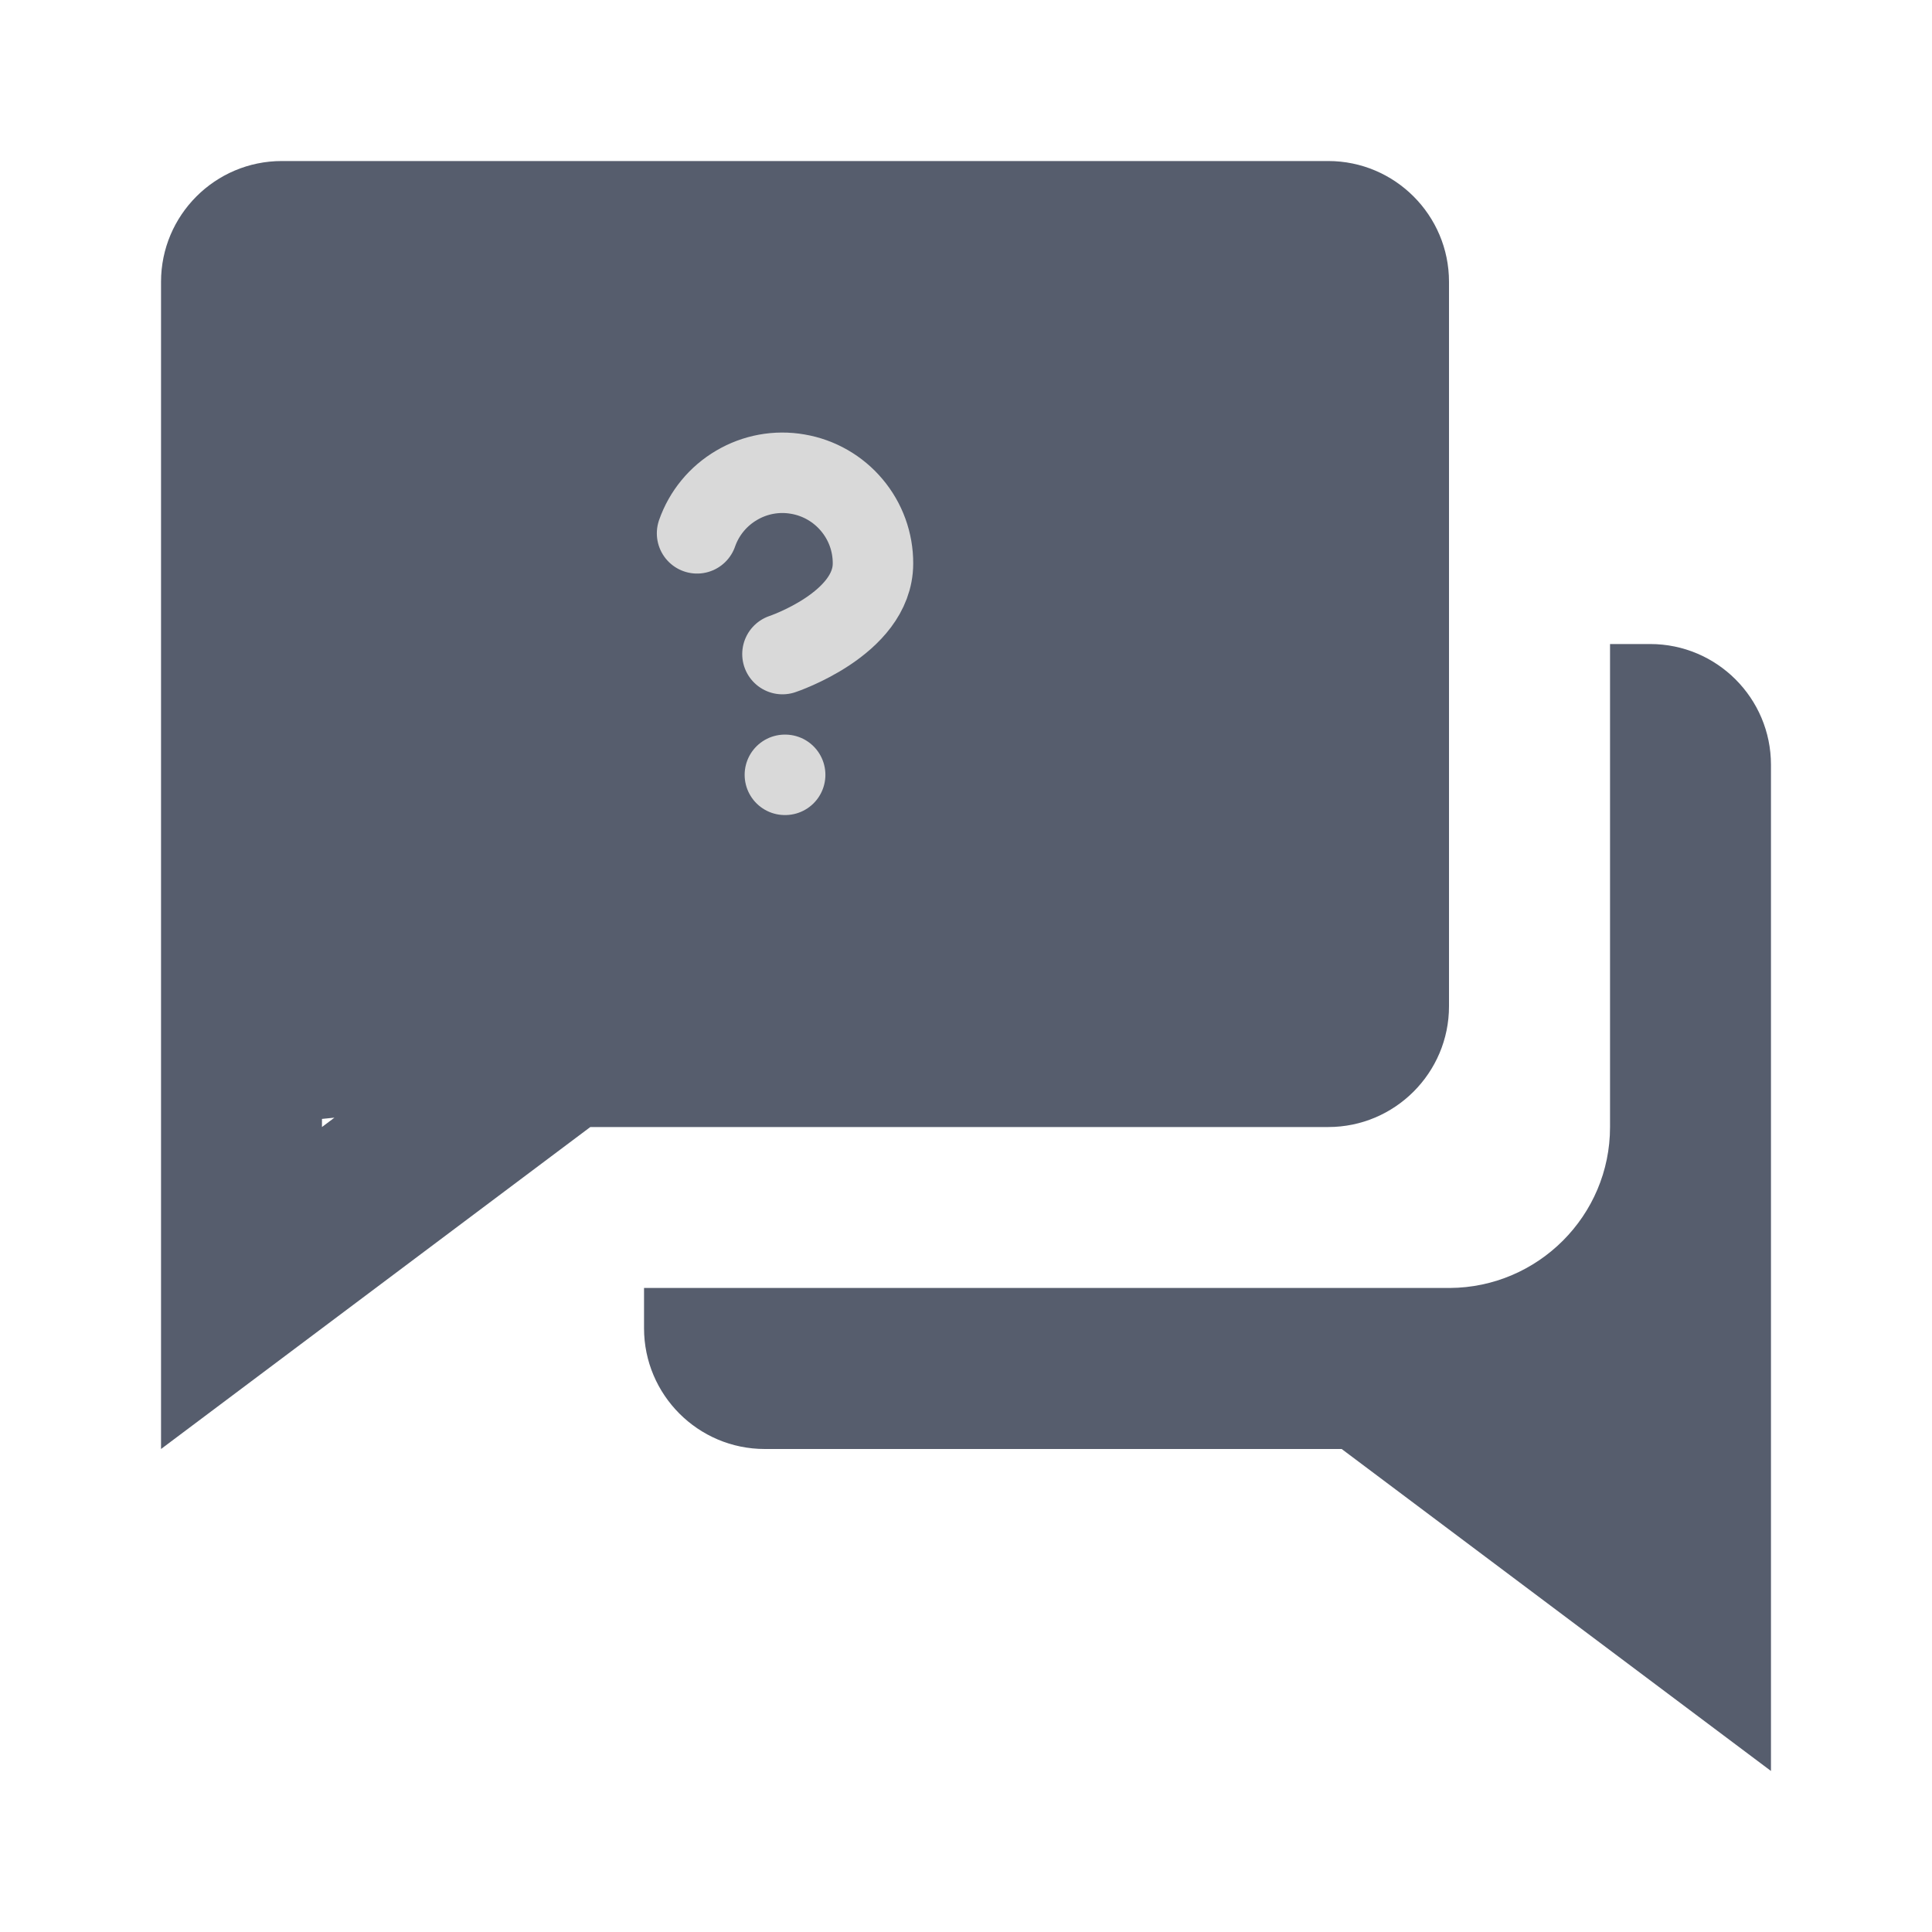 <svg width="20" height="20" viewBox="0 0 20 20" fill="none" xmlns="http://www.w3.org/2000/svg">
<path d="M10.833 11.667H13.75C14.439 11.667 15 11.106 15 10.417V2.917C15 2.228 14.439 1.667 13.75 1.667H2.917C2.227 1.667 1.667 2.228 1.667 2.917V15L6.111 11.667H10.833ZM3.333 11.583L3.462 11.57L3.333 11.667V11.583Z" fill="#565D6D"/>
<path d="M17.083 6.667H16.667V11.668C16.667 12.584 15.922 13.328 15.008 13.333H6.667V13.75C6.667 14.439 7.227 15 7.917 15H13.889L18.333 18.333V7.917C18.333 7.228 17.773 6.667 17.083 6.667Z" fill="#565D6D"/>
<path d="M7.216 5.521C7.289 5.312 7.434 5.136 7.625 5.024C7.816 4.911 8.04 4.87 8.258 4.908C8.477 4.945 8.675 5.059 8.817 5.228C8.96 5.397 9.038 5.612 9.037 5.833C9.037 6.458 8.1 6.771 8.1 6.771" stroke="#D9D9D9" stroke-width="0.833" stroke-linecap="round" stroke-linejoin="round"/>
<path d="M8.125 8.021H8.128" stroke="#D9D9D9" stroke-width="0.833" stroke-linecap="round" stroke-linejoin="round"/>
</svg>
